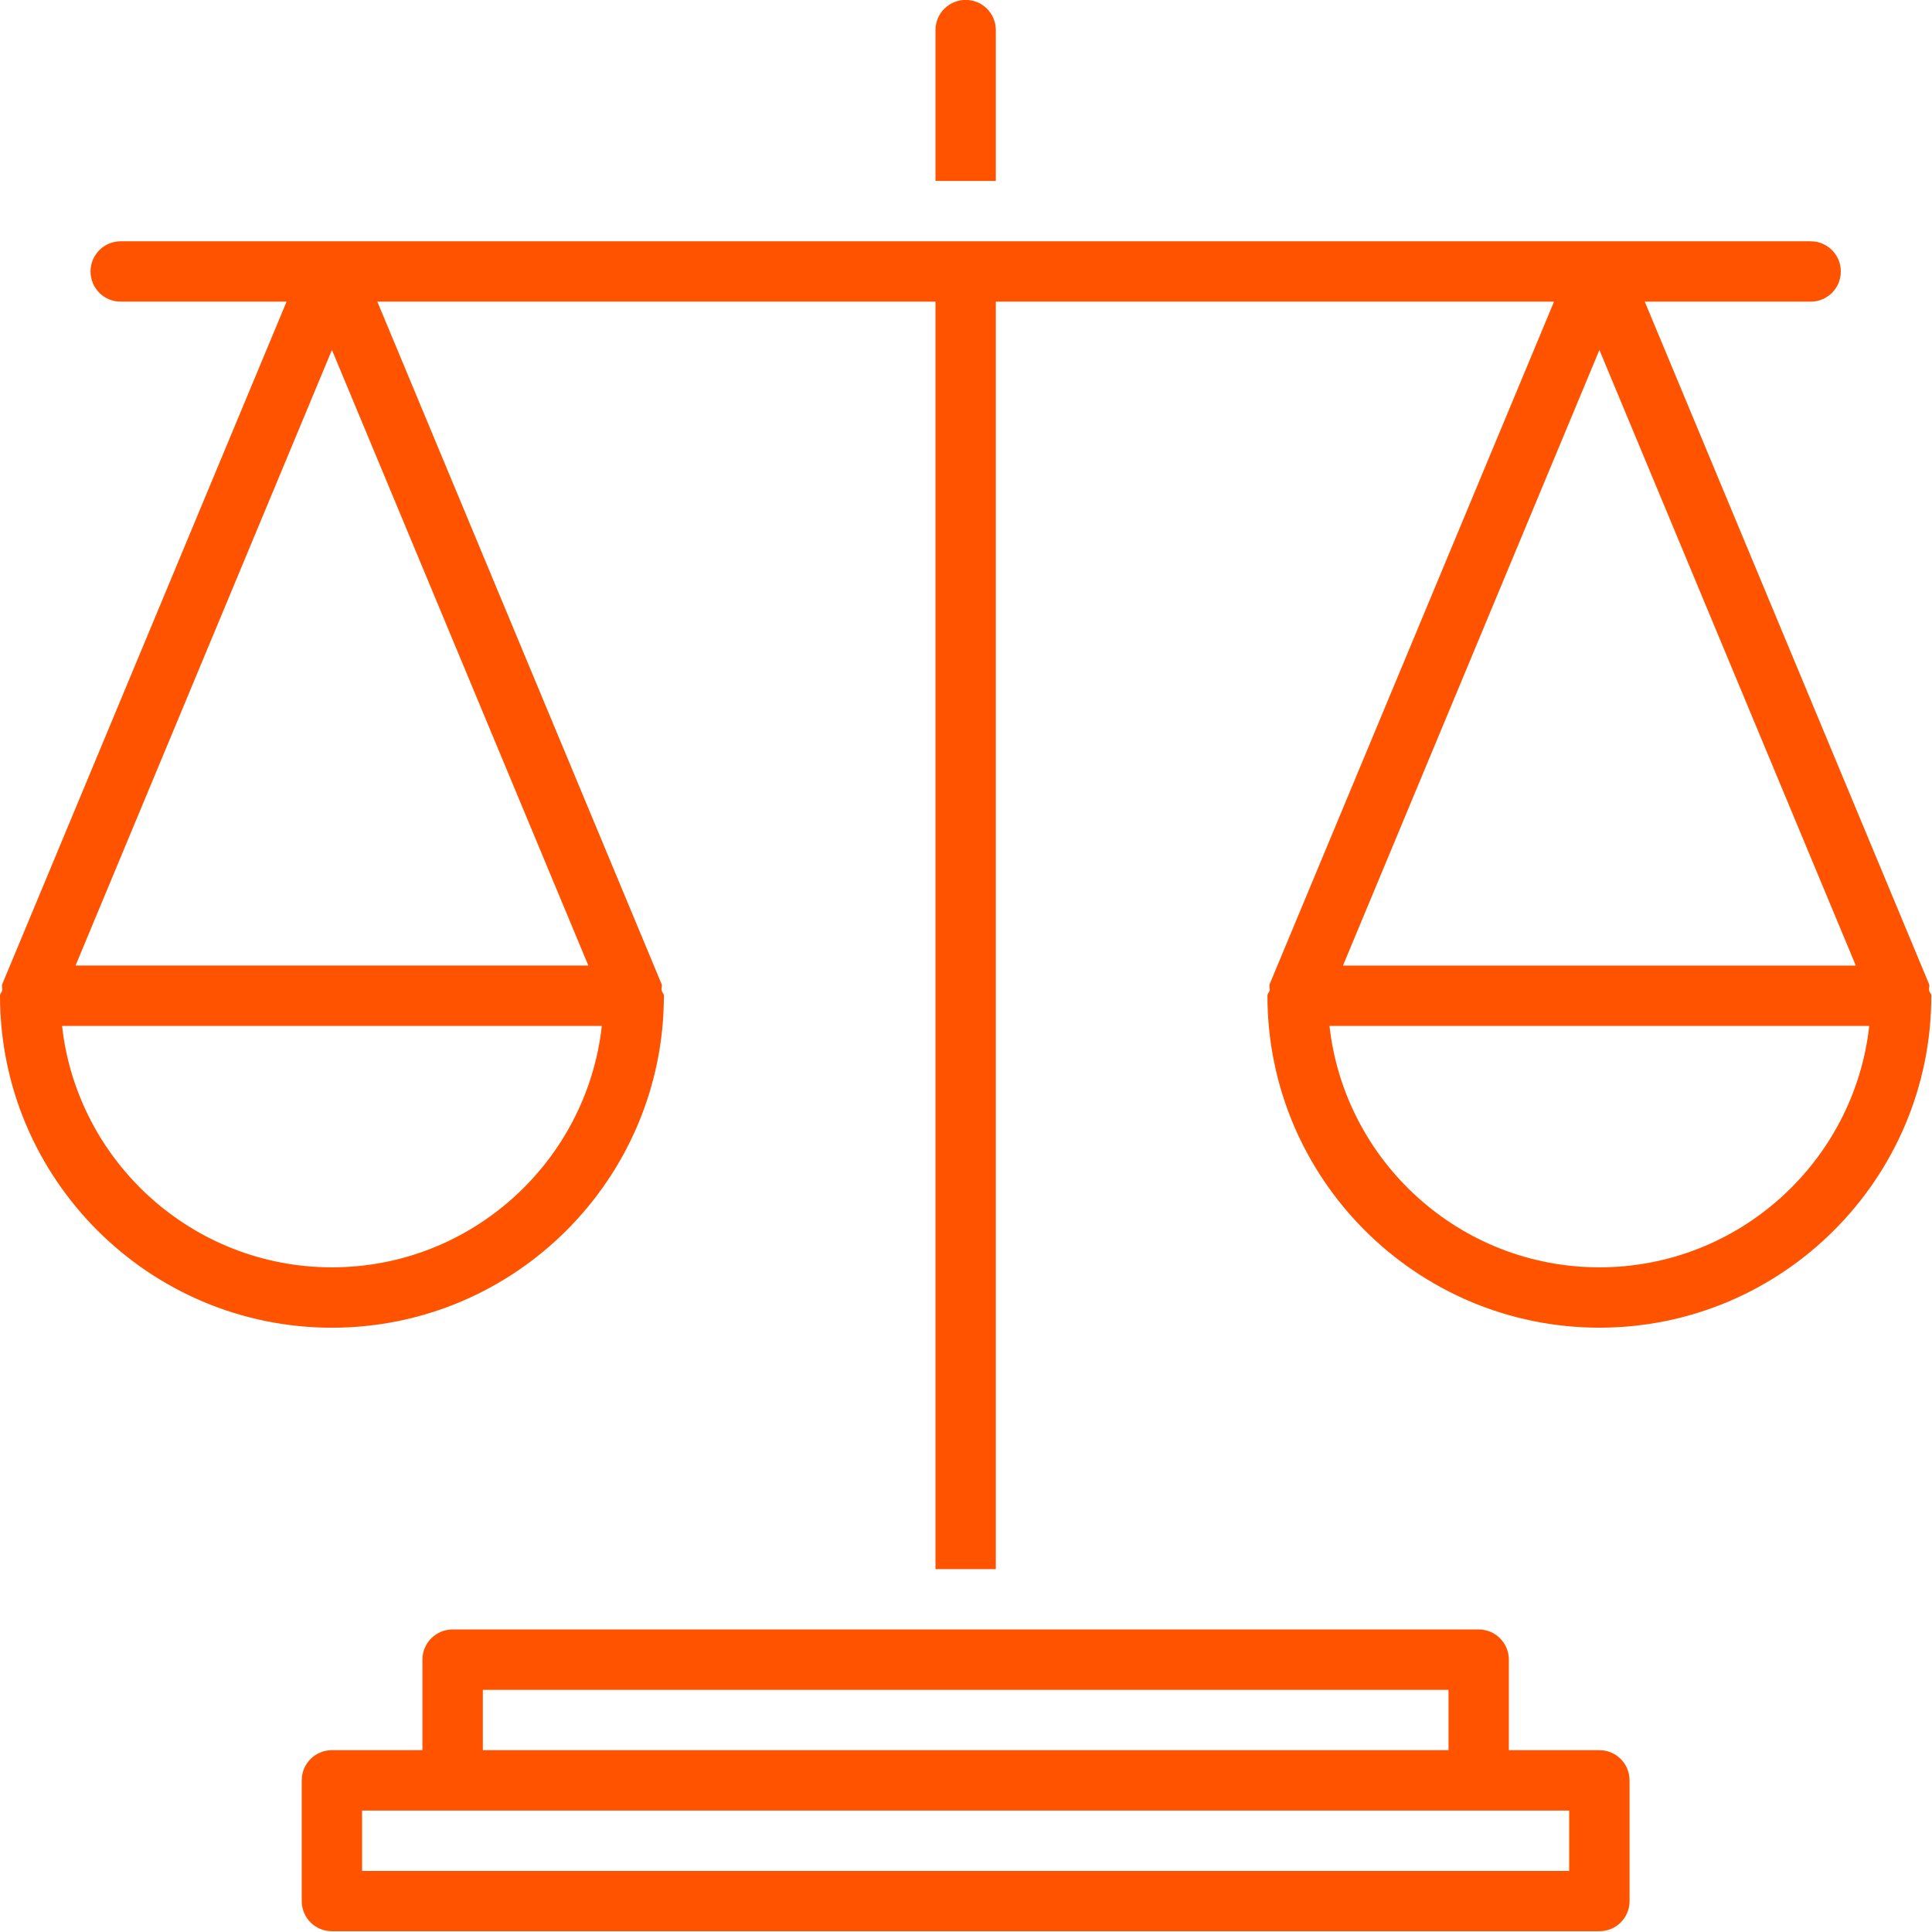<?xml version="1.0" encoding="utf-8"?>
<!-- Generator: Adobe Illustrator 16.0.0, SVG Export Plug-In . SVG Version: 6.00 Build 0)  -->
<!DOCTYPE svg PUBLIC "-//W3C//DTD SVG 1.1//EN" "http://www.w3.org/Graphics/SVG/1.1/DTD/svg11.dtd">
<svg version="1.1" id="Layer_1" xmlns="http://www.w3.org/2000/svg" xmlns:xlink="http://www.w3.org/1999/xlink" x="0px" y="0px"
	 width="59.588px" height="59.58px" viewBox="0 0 59.588 59.58" enable-background="new 0 0 59.588 59.58" xml:space="preserve">
<g id="balance">
	<path fill="#FF5300" d="M49.33,53.98h-2.793v-2.791c0-0.516-0.416-0.932-0.93-0.932H13.96c-0.514,0-0.931,0.416-0.931,0.932v2.791
		h-2.792c-0.515,0-0.931,0.415-0.931,0.932v3.722c0,0.517,0.416,0.93,0.931,0.93H49.33c0.514,0,0.93-0.413,0.93-0.93v-3.722
		C50.26,54.395,49.844,53.98,49.33,53.98z M14.892,52.119h29.784v1.861H14.892V52.119z M48.398,57.705h-37.23v-1.863h2.792h31.647
		h2.791V57.705z"/>
	<path fill="#FF5300" d="M30.714,0.928c0-0.515-0.415-0.931-0.93-0.931s-0.931,0.416-0.931,0.931v4.653h1.861V0.928z"/>
	<path fill="#FF5300" d="M59.497,30.544c-0.011-0.065,0.027-0.129,0-0.191L50.729,9.304h5.116c0.515,0,0.931-0.415,0.931-0.931
		c0-0.515-0.416-0.931-0.931-0.931H30.714h-1.861H3.723c-0.515,0-0.931,0.416-0.931,0.931c0,0.516,0.416,0.931,0.931,0.931h5.116
		L0.07,30.353c-0.026,0.063,0.011,0.126,0,0.191C0.058,30.603,0,30.644,0,30.71C0,36.358,4.592,40.95,10.238,40.95
		c5.645,0,10.238-4.592,10.238-10.239c0-0.066-0.059-0.107-0.07-0.166c-0.012-0.065,0.026-0.129,0-0.191L11.638,9.304h17.215v39.092
		h1.861V9.304H47.93l-8.77,21.049c-0.024,0.063,0.014,0.126,0,0.191c-0.011,0.059-0.069,0.1-0.069,0.166
		c0,5.647,4.593,10.239,10.239,10.239c5.646,0,10.237-4.592,10.237-10.239C59.567,30.644,59.509,30.603,59.497,30.544z
		 M10.238,10.793l7.908,18.987H2.33L10.238,10.793z M10.238,39.088c-4.305,0-7.859-3.265-8.324-7.446h16.648
		C18.097,35.824,14.542,39.088,10.238,39.088z M57.238,29.781H41.421l7.909-18.987L57.238,29.781z M49.33,39.088
		c-4.306,0-7.859-3.265-8.325-7.446h16.648C57.188,35.824,53.634,39.088,49.33,39.088z"/>
</g>
</svg>
